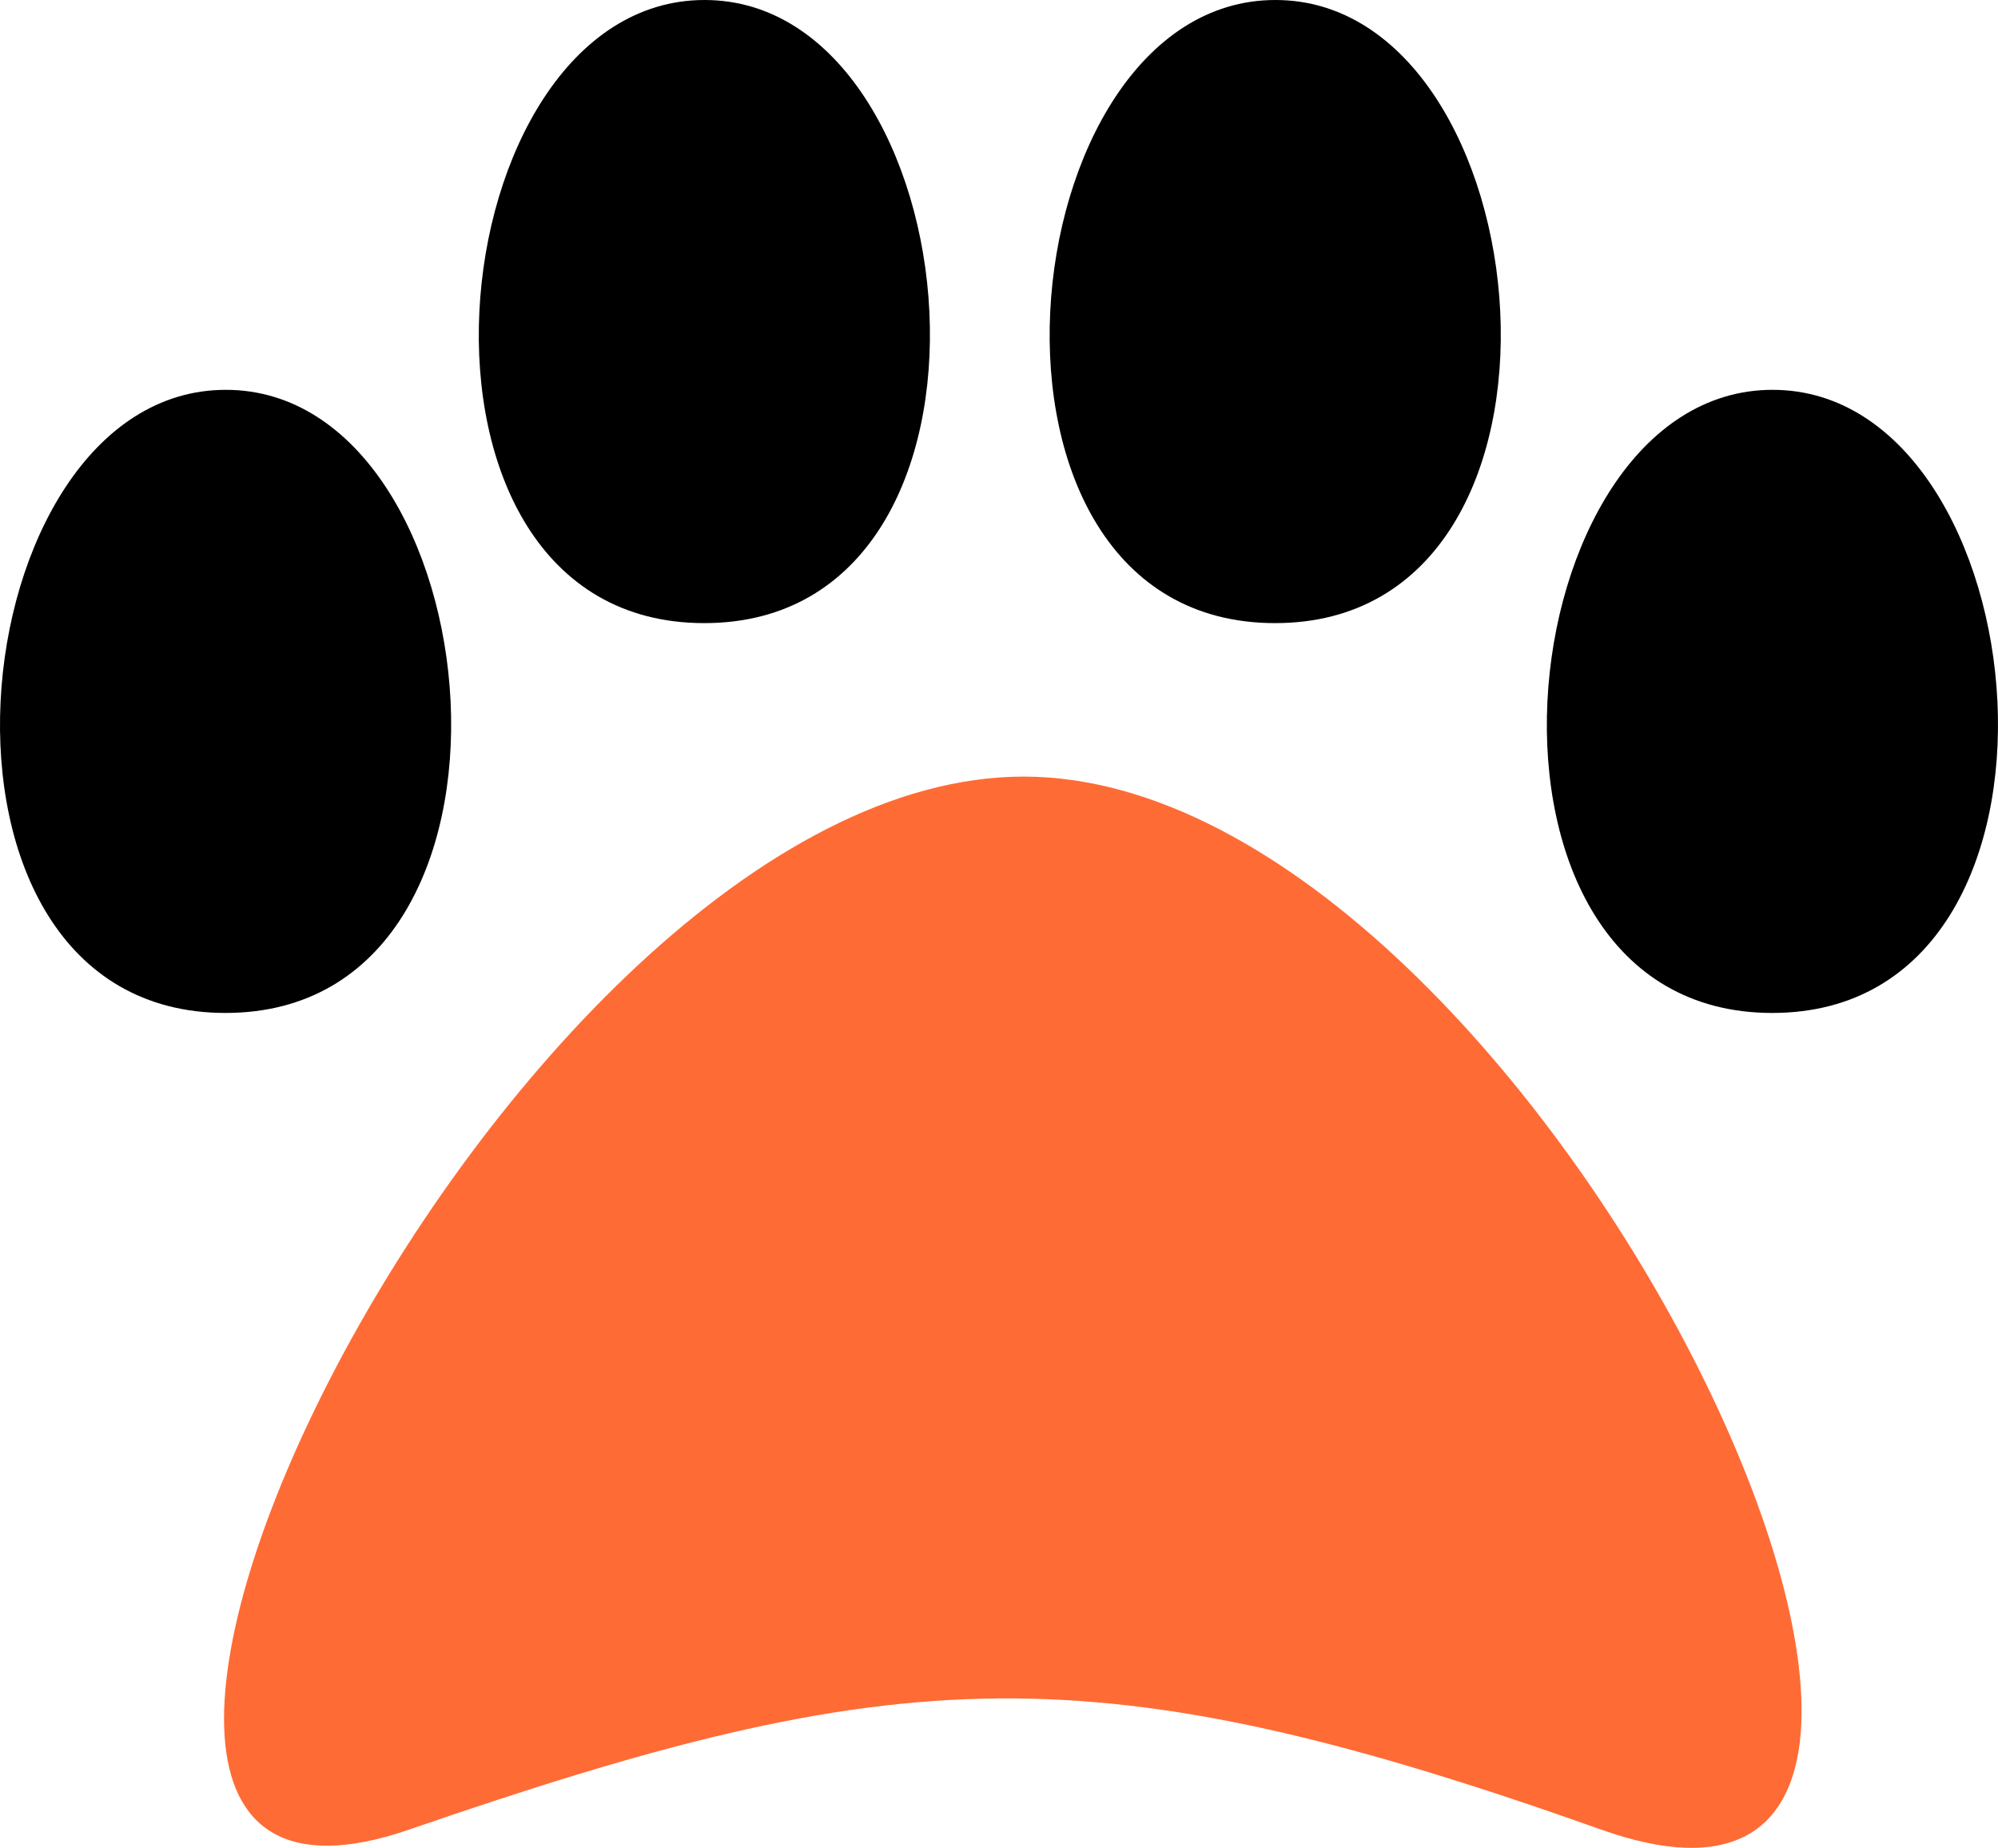<svg width="651" height="602" viewBox="0 0 651 602" fill="none" xmlns="http://www.w3.org/2000/svg">
<path d="M333.524 253C163.309 253 -26.489 651.1 133.182 596.086C292.853 541.072 355.617 537.071 521.816 596.086C688.014 655.101 503.74 253 333.524 253Z" fill="#FF6B35"/>
<path d="M73.554 127C161.399 127 181.109 330 73.454 330C-34.202 330 -14.291 127 73.554 127Z" fill="black"/>
<path d="M229.554 0C317.399 0 337.109 203 229.454 203C121.798 203 141.709 0 229.554 0Z" fill="black"/>
<path d="M415.554 0C503.399 0 523.109 203 415.454 203C307.798 203 327.709 0 415.554 0Z" fill="black"/>
<path d="M577.554 127C665.399 127 685.109 330 577.454 330C469.798 330 489.709 127 577.554 127Z" fill="black"/>
</svg>
